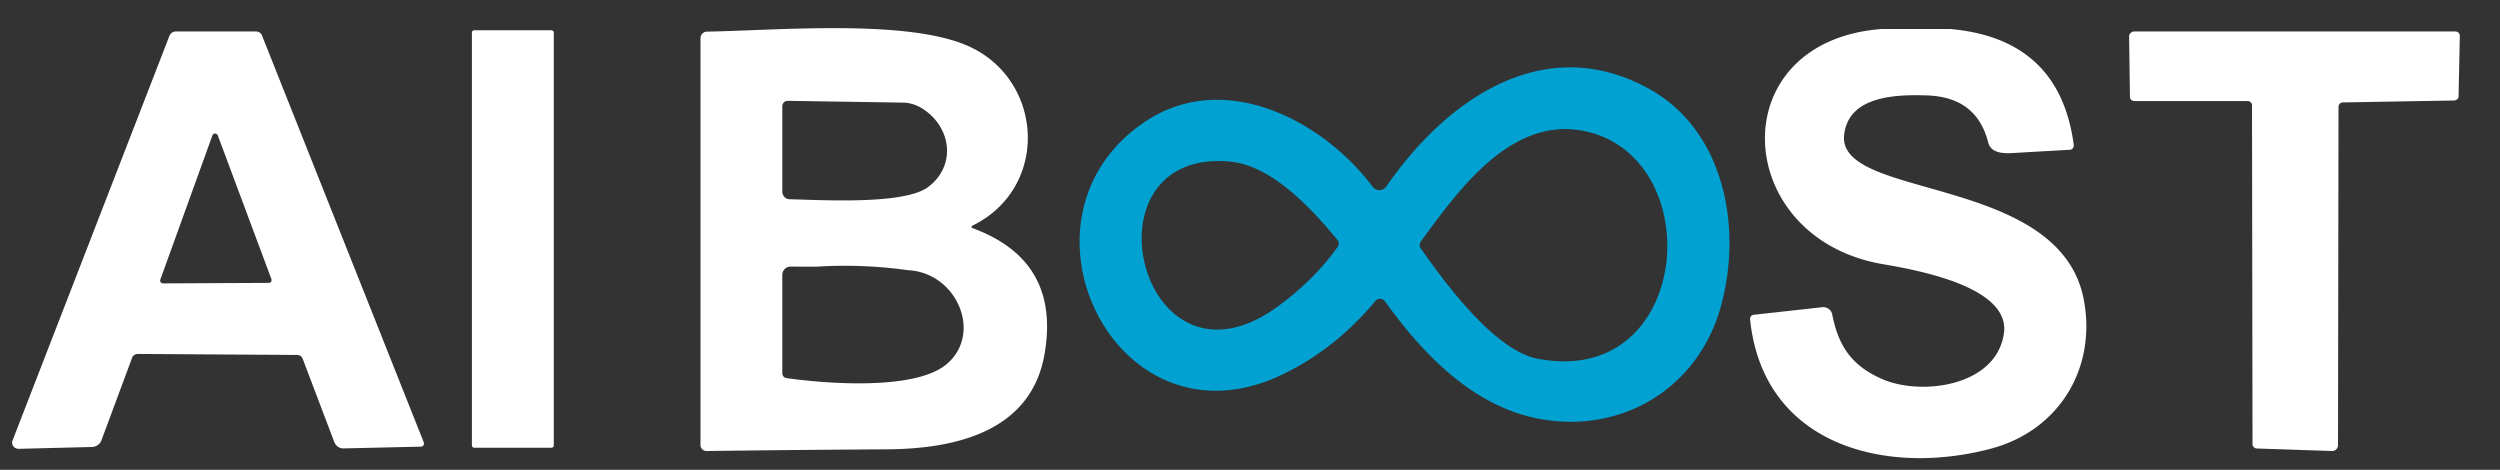 <?xml version="1.0" encoding="UTF-8" standalone="no"?>
<!DOCTYPE svg PUBLIC "-//W3C//DTD SVG 1.1//EN" "http://www.w3.org/Graphics/SVG/1.1/DTD/svg11.dtd">
<svg xmlns="http://www.w3.org/2000/svg" version="1.1" viewBox="0 0 298 56">
<rect x="0" y="0" width="298" height="56" fill="#333333" stroke="none"/>
<path fill="#ffffff" d="
  M 232.50 3.46
  Q 245.51 4.63 247.19 17.26
  A 0.53 0.47 84.5 0 1 246.76 17.85
  L 239.75 18.25
  Q 237.35 18.39 237.00 17.00
  C 236.03 13.20 233.49 11.48 229.59 11.37
  C 226.17 11.27 220.32 11.36 219.82 16.10
  C 218.99 23.85 245.56 20.75 248.39 35.73
  C 249.93 43.86 245.48 51.34 237.25 53.50
  C 224.75 56.79 210.15 53.08 208.61 38.06
  A 0.50 0.49 -5.8 0 1 209.06 37.52
  L 217.21 36.62
  A 1.09 1.07 -8.6 0 1 218.40 37.48
  C 219.15 41.30 220.77 43.65 224.44 45.22
  C 229.03 47.18 237.90 46.08 238.86 39.79
  C 239.69 34.39 229.35 32.32 224.50 31.50
  C 206.36 28.44 205.09 4.95 224.25 3.46
  L 232.50 3.46
  Z"
/>
<rect fill="#ffffff" x="56.25" y="3.61" width="9.76" height="49.76" rx="0.26"/>
<path fill="#ffffff" d="
  M 35.44 42.31
  L 16.45 42.19
  A 0.77 0.67 8.5 0 0 15.75 42.64
  L 12.09 52.49
  A 1.25 1.22 9.4 0 1 10.96 53.28
  L 2.24 53.50
  A 0.76 0.72 9.2 0 1 1.49 52.52
  L 20.19 4.29
  A 0.85 0.83 -79.2 0 1 20.97 3.75
  L 30.52 3.75
  A 0.77 0.76 -10.7 0 1 31.23 4.23
  L 50.51 52.72
  A 0.38 0.36 78.2 0 1 50.19 53.24
  L 40.94 53.45
  A 1.18 1.12 78.2 0 1 39.85 52.70
  L 36.09 42.79
  A 0.74 0.68 78.8 0 0 35.44 42.31
  Z
  M 19.11 33.33
  A 0.34 0.34 9.7 0 0 19.43 33.78
  L 32.03 33.72
  A 0.34 0.34 -11.1 0 0 32.35 33.26
  L 25.96 16.14
  A 0.34 0.34 -43.8 0 0 25.32 16.14
  L 19.11 33.33
  Z"
/>
<path fill="#ffffff" d="
  M 116.03 27.23
  Q 126.46 31.13 124.50 42.25
  C 122.86 51.59 113.63 53.50 105.75 53.56
  Q 95.25 53.62 84.22 53.76
  A 0.72 0.71 0.0 0 1 83.50 53.05
  L 83.50 4.54
  A 0.78 0.77 -0.4 0 1 84.27 3.77
  C 92.69 3.63 108.62 2.19 115.76 5.65
  C 124.43 9.84 125.01 22.35 116.01 26.85
  Q 115.58 27.06 116.03 27.23
  Z
  M 110.30 13.18
  A 5.02 3.96 58.0 0 0 107.66 12.23
  L 93.89 12.02
  A 0.65 0.63 -89.6 0 0 93.25 12.67
  L 93.25 22.84
  A 0.91 0.90 -89.4 0 0 94.13 23.75
  C 97.83 23.83 107.72 24.44 110.61 22.31
  C 113.82 19.94 113.56 15.56 110.30 13.18
  Z
  M 108.25 32.21
  Q 102.78 31.44 97.25 31.79
  L 94.22 31.78
  A 1.00 0.97 -90.0 0 0 93.25 32.78
  L 93.25 44.49
  A 0.59 0.57 -86.1 0 0 93.74 45.07
  C 98.36 45.72 109.20 46.62 112.93 43.33
  C 117.14 39.62 113.98 32.48 108.25 32.21
  Z"
/>
<path fill="#ffffff" d="
  M 267.94 12.05
  L 254.45 12.05
  A 0.56 0.49 -0.5 0 1 253.89 11.57
  L 253.79 4.36
  A 0.63 0.60 -0.4 0 1 254.42 3.75
  L 292.67 3.75
  A 0.54 0.50 0.5 0 1 293.21 4.26
  L 293.06 11.51
  A 0.57 0.48 -0.1 0 1 292.50 11.98
  L 279.25 12.21
  A 0.54 0.51 89.5 0 0 278.75 12.75
  L 278.69 53.06
  A 0.70 0.70 1.2 0 1 277.96 53.76
  L 269.01 53.46
  A 0.53 0.53 1.1 0 1 268.50 52.93
  L 268.44 12.57
  A 0.52 0.50 90.0 0 0 267.94 12.05
  Z"
/>
<path fill="#01a1d2" d="
  M 165.25 22.23
  C 172.29 12.01 183.92 3.68 196.47 10.53
  C 205.56 15.49 207.78 27.18 205.07 36.72
  C 202.32 46.39 193.14 51.82 183.31 49.89
  C 175.55 48.37 169.65 42.26 165.08 35.91
  A 0.72 0.71 47.0 0 0 163.95 35.87
  Q 159.20 41.58 152.91 44.62
  C 133.05 54.22 119.32 25.99 136.50 14.50
  C 145.87 8.23 157.61 14.26 163.62 22.26
  A 1.01 1.00 43.8 0 0 165.25 22.23
  Z
  M 189.07 15.67
  C 180.22 13.68 173.86 22.65 169.36 28.79
  A 0.69 0.69 45.8 0 0 169.35 29.60
  C 172.37 33.91 178.20 41.76 183.25 42.75
  C 201.61 46.33 203.78 18.99 189.07 15.67
  Z
  M 159.43 28.61
  C 156.30 24.80 151.55 19.67 146.50 19.25
  C 128.53 17.76 135.99 48.61 152.44 36.44
  Q 156.74 33.26 159.46 29.41
  A 0.66 0.66 43.0 0 0 159.43 28.61
  Z"
/>
</svg>
